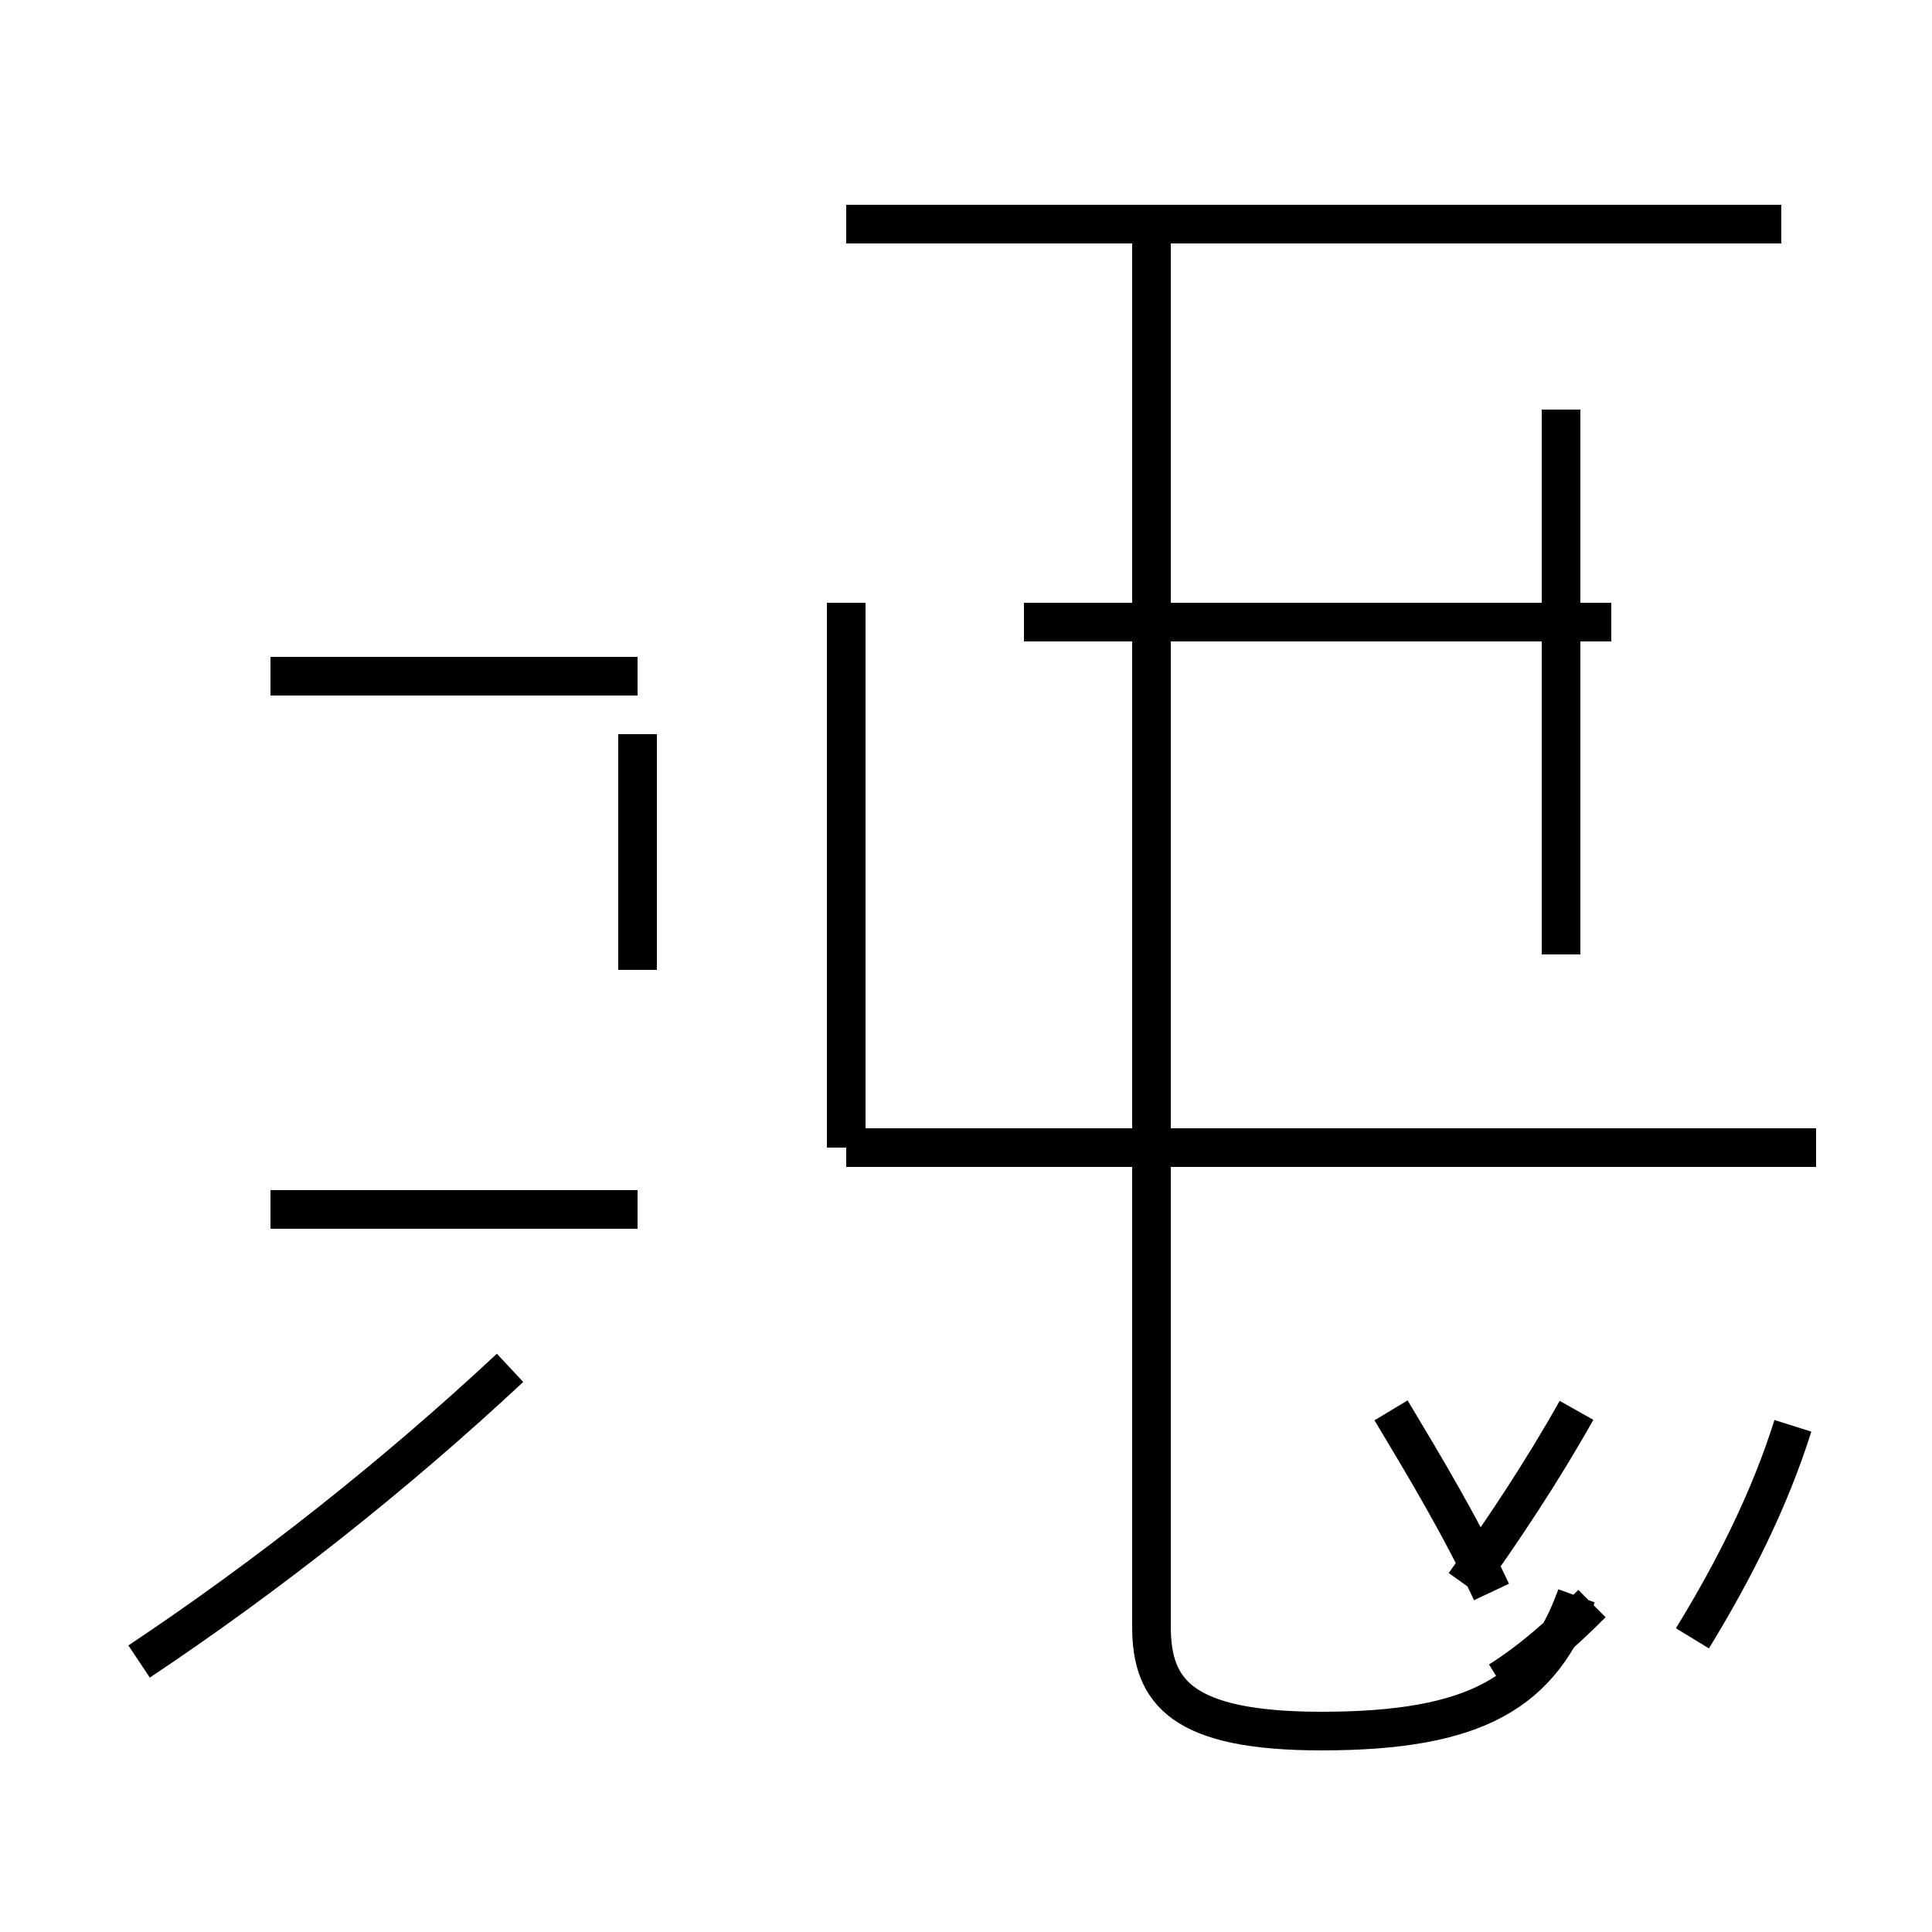 <?xml version='1.0' encoding='utf8'?>
<svg viewBox="0.0 -44.0 50.0 50.0" version="1.1" xmlns="http://www.w3.org/2000/svg">
<rect x="0.0" y="-44.0" width="50.0" height="50.0" fill="#808080" stroke="none"/>
<rect x="-1000" y="-1000" width="2000" height="2000" stroke="white" fill="white"/>
<g style="fill:none; stroke:#000000;  stroke-width:1">
<path d="M 16.5 26.5 L 7.0 26.5 M 16.5 12.7 L 7.0 12.7 M 3.6 1.0 C 6.9 3.2 10.2 5.8 13.2 8.6 M 16.5 18.9 L 16.5 25.0 M 41.7 27.9 L 26.5 27.9 M 46.1 14.3 L 22.0 14.3 M 47.0 14.3 L 22.0 14.3 M 40.4 33.4 L 40.4 19.3 M 21.9 28.4 L 21.9 14.3 M 46.1 38.2 L 21.9 38.2 M 21.9 14.3 L 40.4 14.3 M 38.8 0.5 C 39.6 1.0 40.4 1.7 41.2 2.5 M 40.8 2.7 C 39.9 0.2 38.2 -0.8 34.2 -0.8 C 30.6 -0.8 29.8 0.2 29.8 1.9 L 29.8 38.2 M 36.0 7.5 C 36.9 6.0 37.8 4.5 38.6 2.8 M 40.8 7.5 C 39.9 5.9 38.9 4.4 37.9 3.0 M 46.4 7.1 C 45.8 5.2 44.9 3.4 43.8 1.6 " transform="scale(1, -1)" />
</g>
</svg>